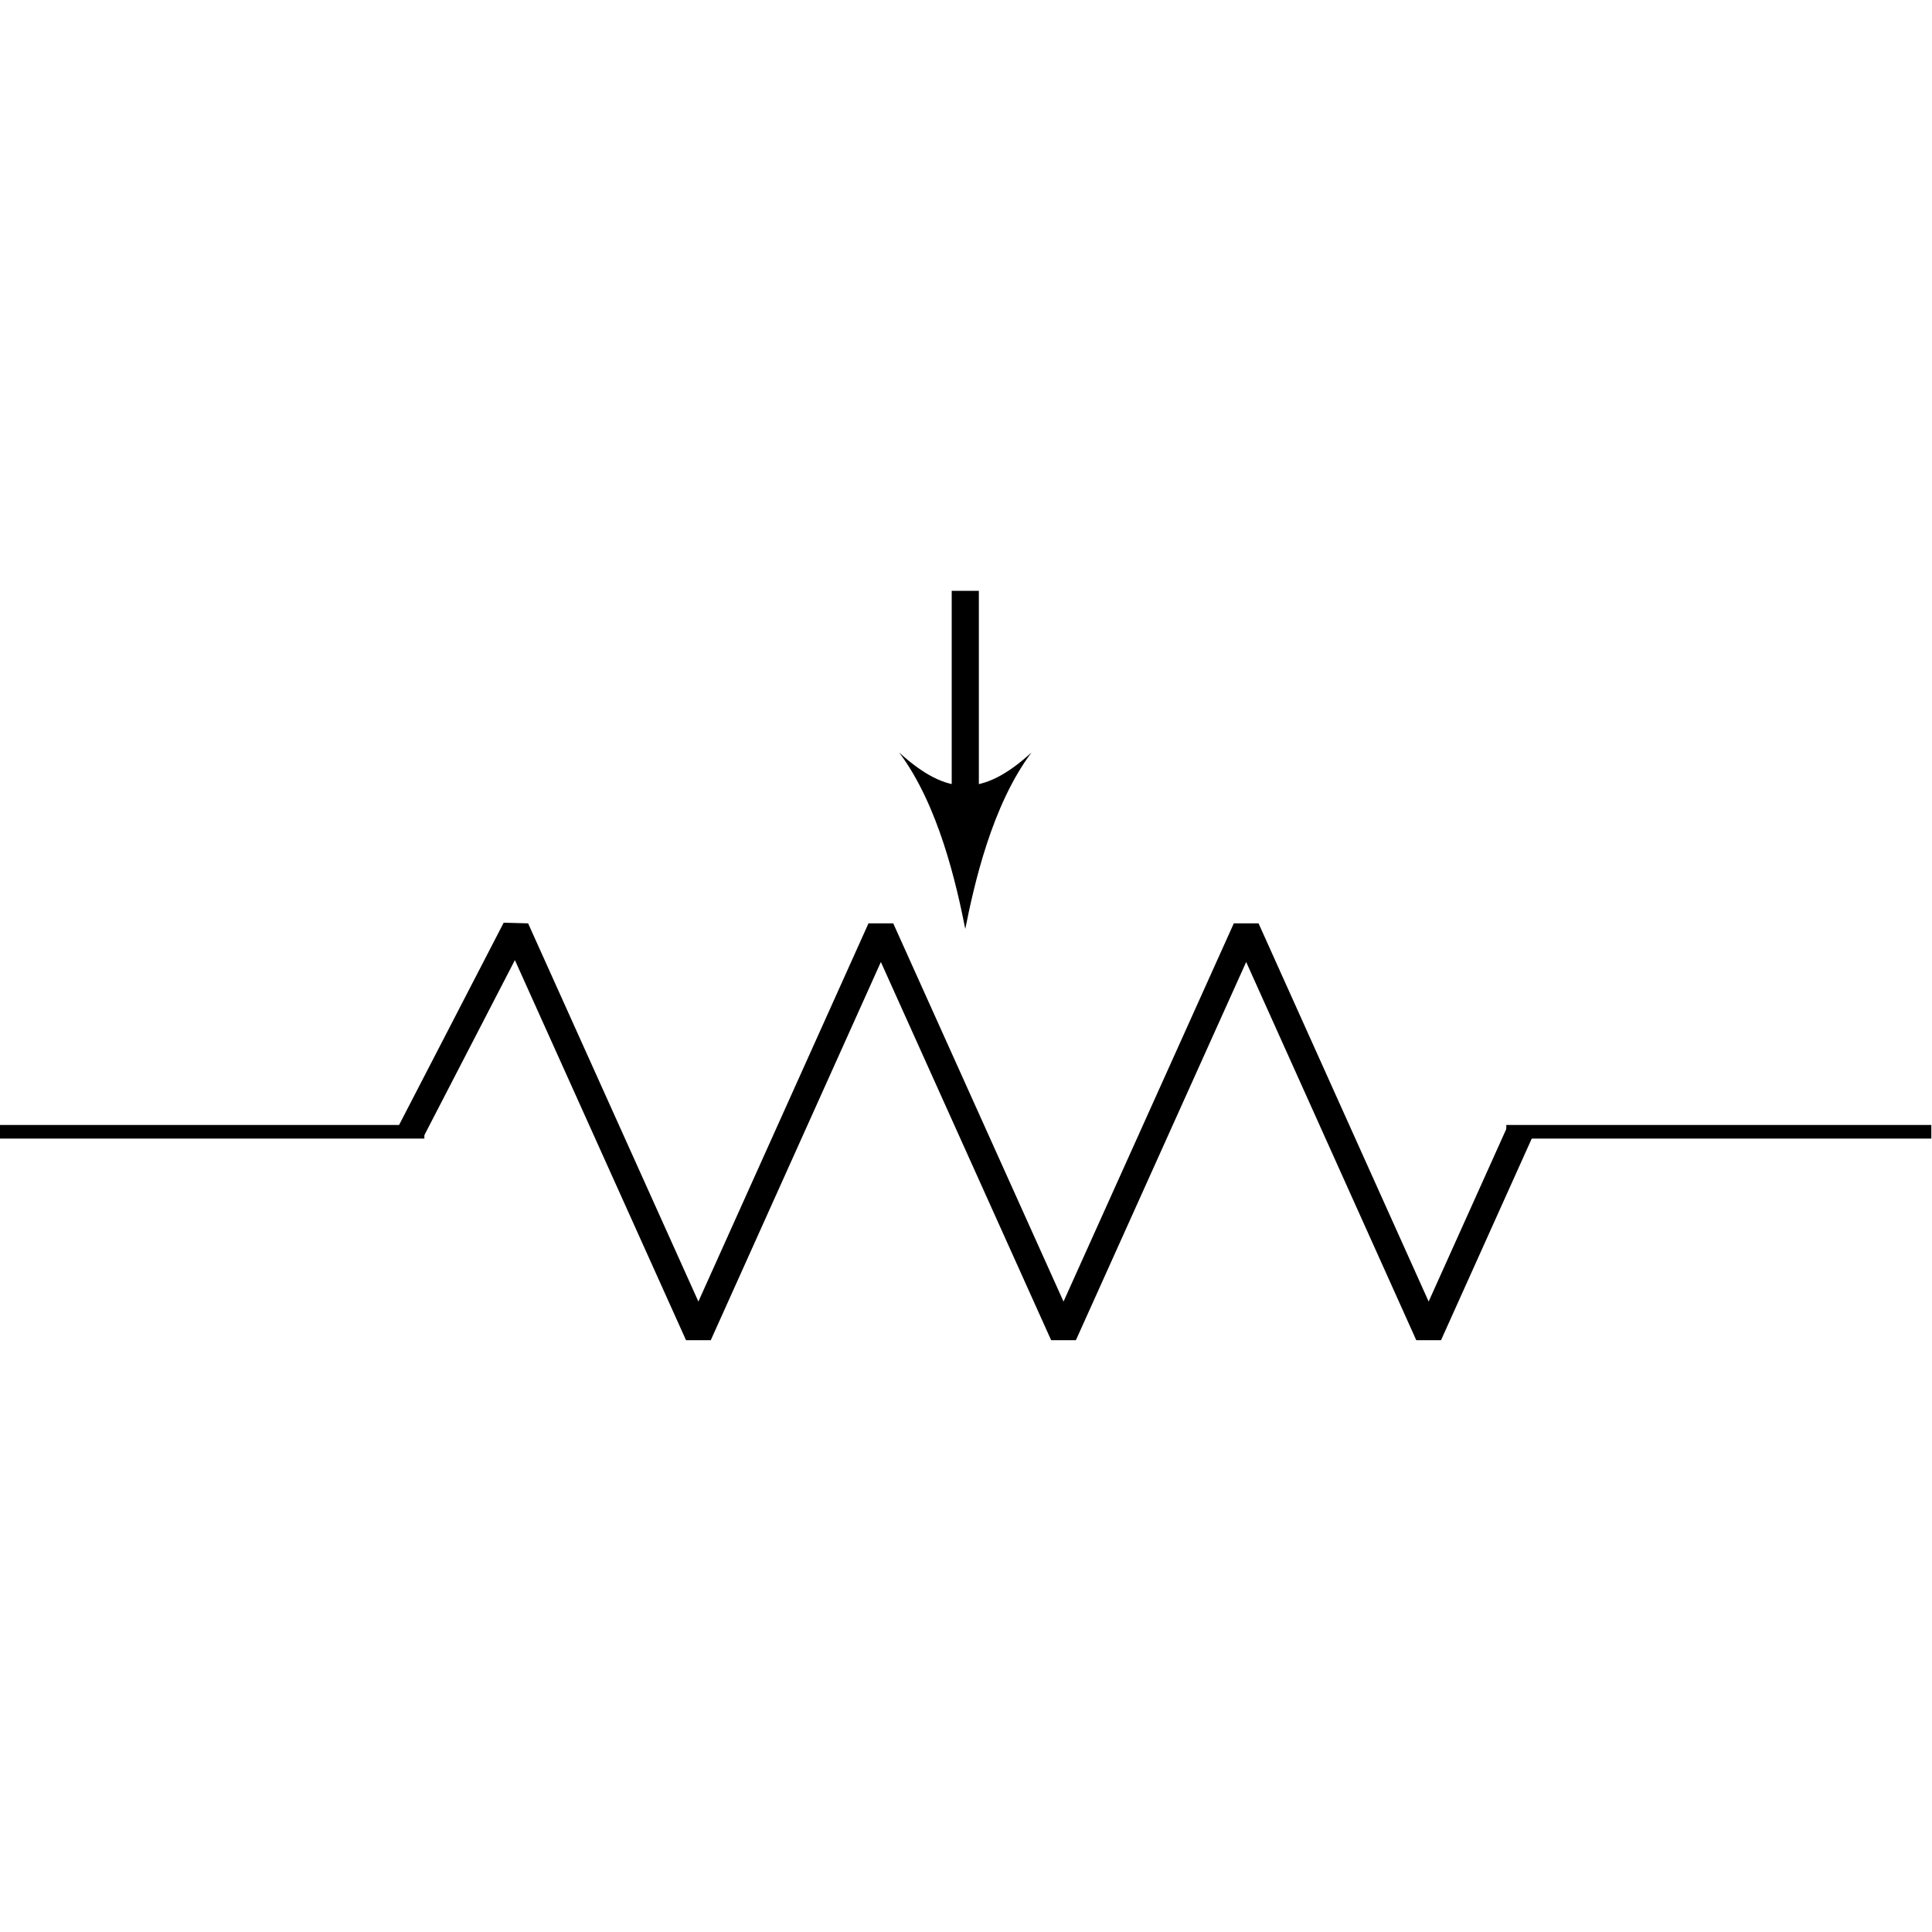 <svg xmlns:rdf="http://www.w3.org/1999/02/22-rdf-syntax-ns#" xmlns="http://www.w3.org/2000/svg" height="300" width="300" version="1.1" xmlns:cc="http://creativecommons.org/ns#" xmlns:dc="http://purl.org/dc/elements/1.1/" viewBox="0 0 300 300">
 <title>CircuiTikZ</title>
 <g transform="translate(0 -752.36)">
  <g transform="matrix(14.999 0 0 14.999 -1516.8 -2044.4)">
   <path style="stroke:#000;stroke-miterlimit:10;stroke-width:.141;fill:none" d="m101.12 198.18h0.07m-0.07 0h4.4m11.201 0h4.4m-0.07 0h0.07"/>
   <path style="stroke-linejoin:bevel;stroke:#000;stroke-miterlimit:10;stroke-width:.281;fill:none" d="m105.38 198.18 1.086-2.1 1.891 4.2 1.889-4.2 1.891 4.2 1.891-4.2 1.889 4.2 0.945-2.1"/>
   <path style="stroke-linejoin:bevel;stroke:#000;stroke-miterlimit:10;stroke-width:.281;fill:none" d="m111.12 192.58v2.403"/>
   <path d="m111.12 196.08c0.091-0.456 0.274-1.279 0.686-1.827-0.503 0.458-0.868 0.458-1.371 0 0.411 0.548 0.594 1.371 0.685 1.827z"/>
  </g>
 </g>
</svg>
